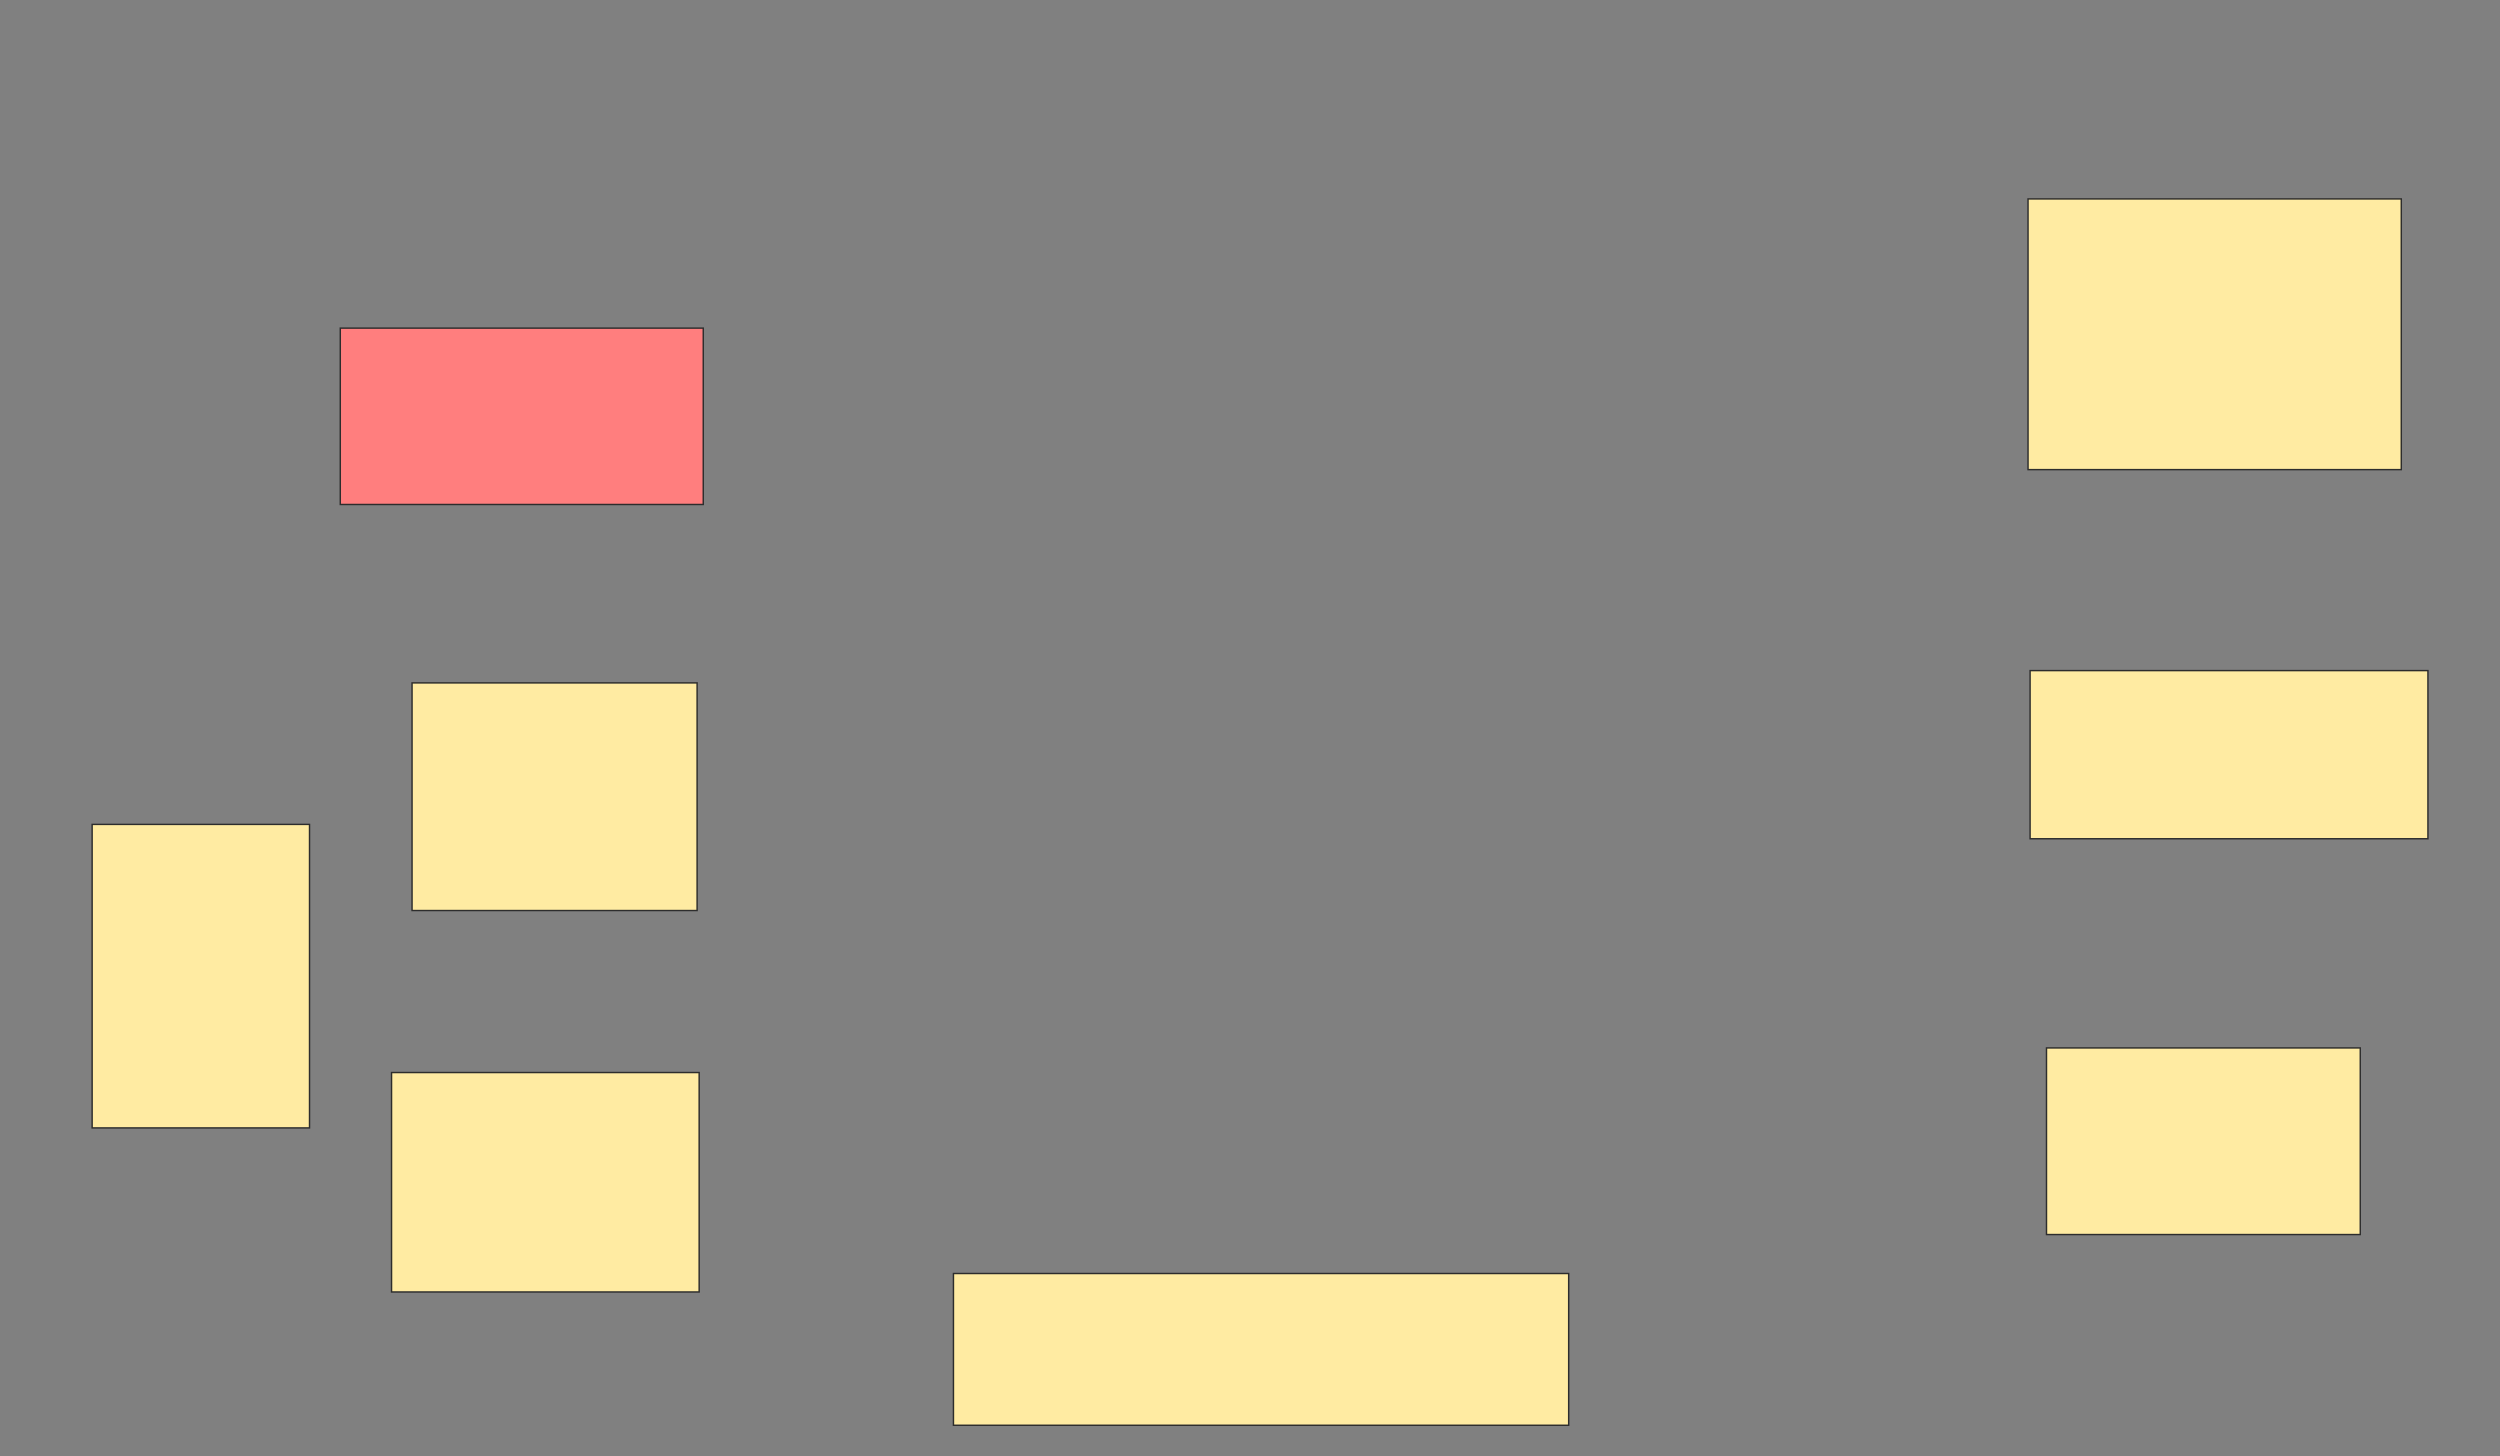 <svg xmlns="http://www.w3.org/2000/svg" width="1717" height="1000">
 <rect width="100%" height="100%" fill="#808080" stroke="none"/>
 <!-- Created with Image Occlusion Enhanced -->
 <g>
  <title>Labels</title>
 </g>
 <g>
  <title>Masks</title>
  <rect id="4401949c58834d45975f2cc093d30388-ao-1" height="121.127" width="249.296" y="225.352" x="233.704" stroke="#2D2D2D" fill="#FF7E7E" class="qshape"/>
  <rect id="4401949c58834d45975f2cc093d30388-ao-2" height="208.451" width="149.296" y="566.197" x="63.282" stroke="#2D2D2D" fill="#FFEBA2"/>
  <rect id="4401949c58834d45975f2cc093d30388-ao-3" height="156.338" width="195.775" y="469.014" x="283" stroke="#2D2D2D" fill="#FFEBA2"/>
  <rect id="4401949c58834d45975f2cc093d30388-ao-4" height="150.704" width="211.268" y="736.62" x="268.916" stroke="#2D2D2D" fill="#FFEBA2"/>
  <rect id="4401949c58834d45975f2cc093d30388-ao-5" height="104.225" width="422.535" y="874.648" x="654.831" stroke="#2D2D2D" fill="#FFEBA2"/>
  <rect id="4401949c58834d45975f2cc093d30388-ao-6" height="128.169" width="215.493" y="719.718" x="1405.535" stroke="#2D2D2D" fill="#FFEBA2"/>
  <rect id="4401949c58834d45975f2cc093d30388-ao-7" height="115.493" width="273.239" y="460.563" x="1394.268" stroke="#2D2D2D" fill="#FFEBA2"/>
  <rect id="4401949c58834d45975f2cc093d30388-ao-8" height="185.916" width="256.338" y="136.62" x="1392.859" stroke="#2D2D2D" fill="#FFEBA2"/>
 </g>
</svg>